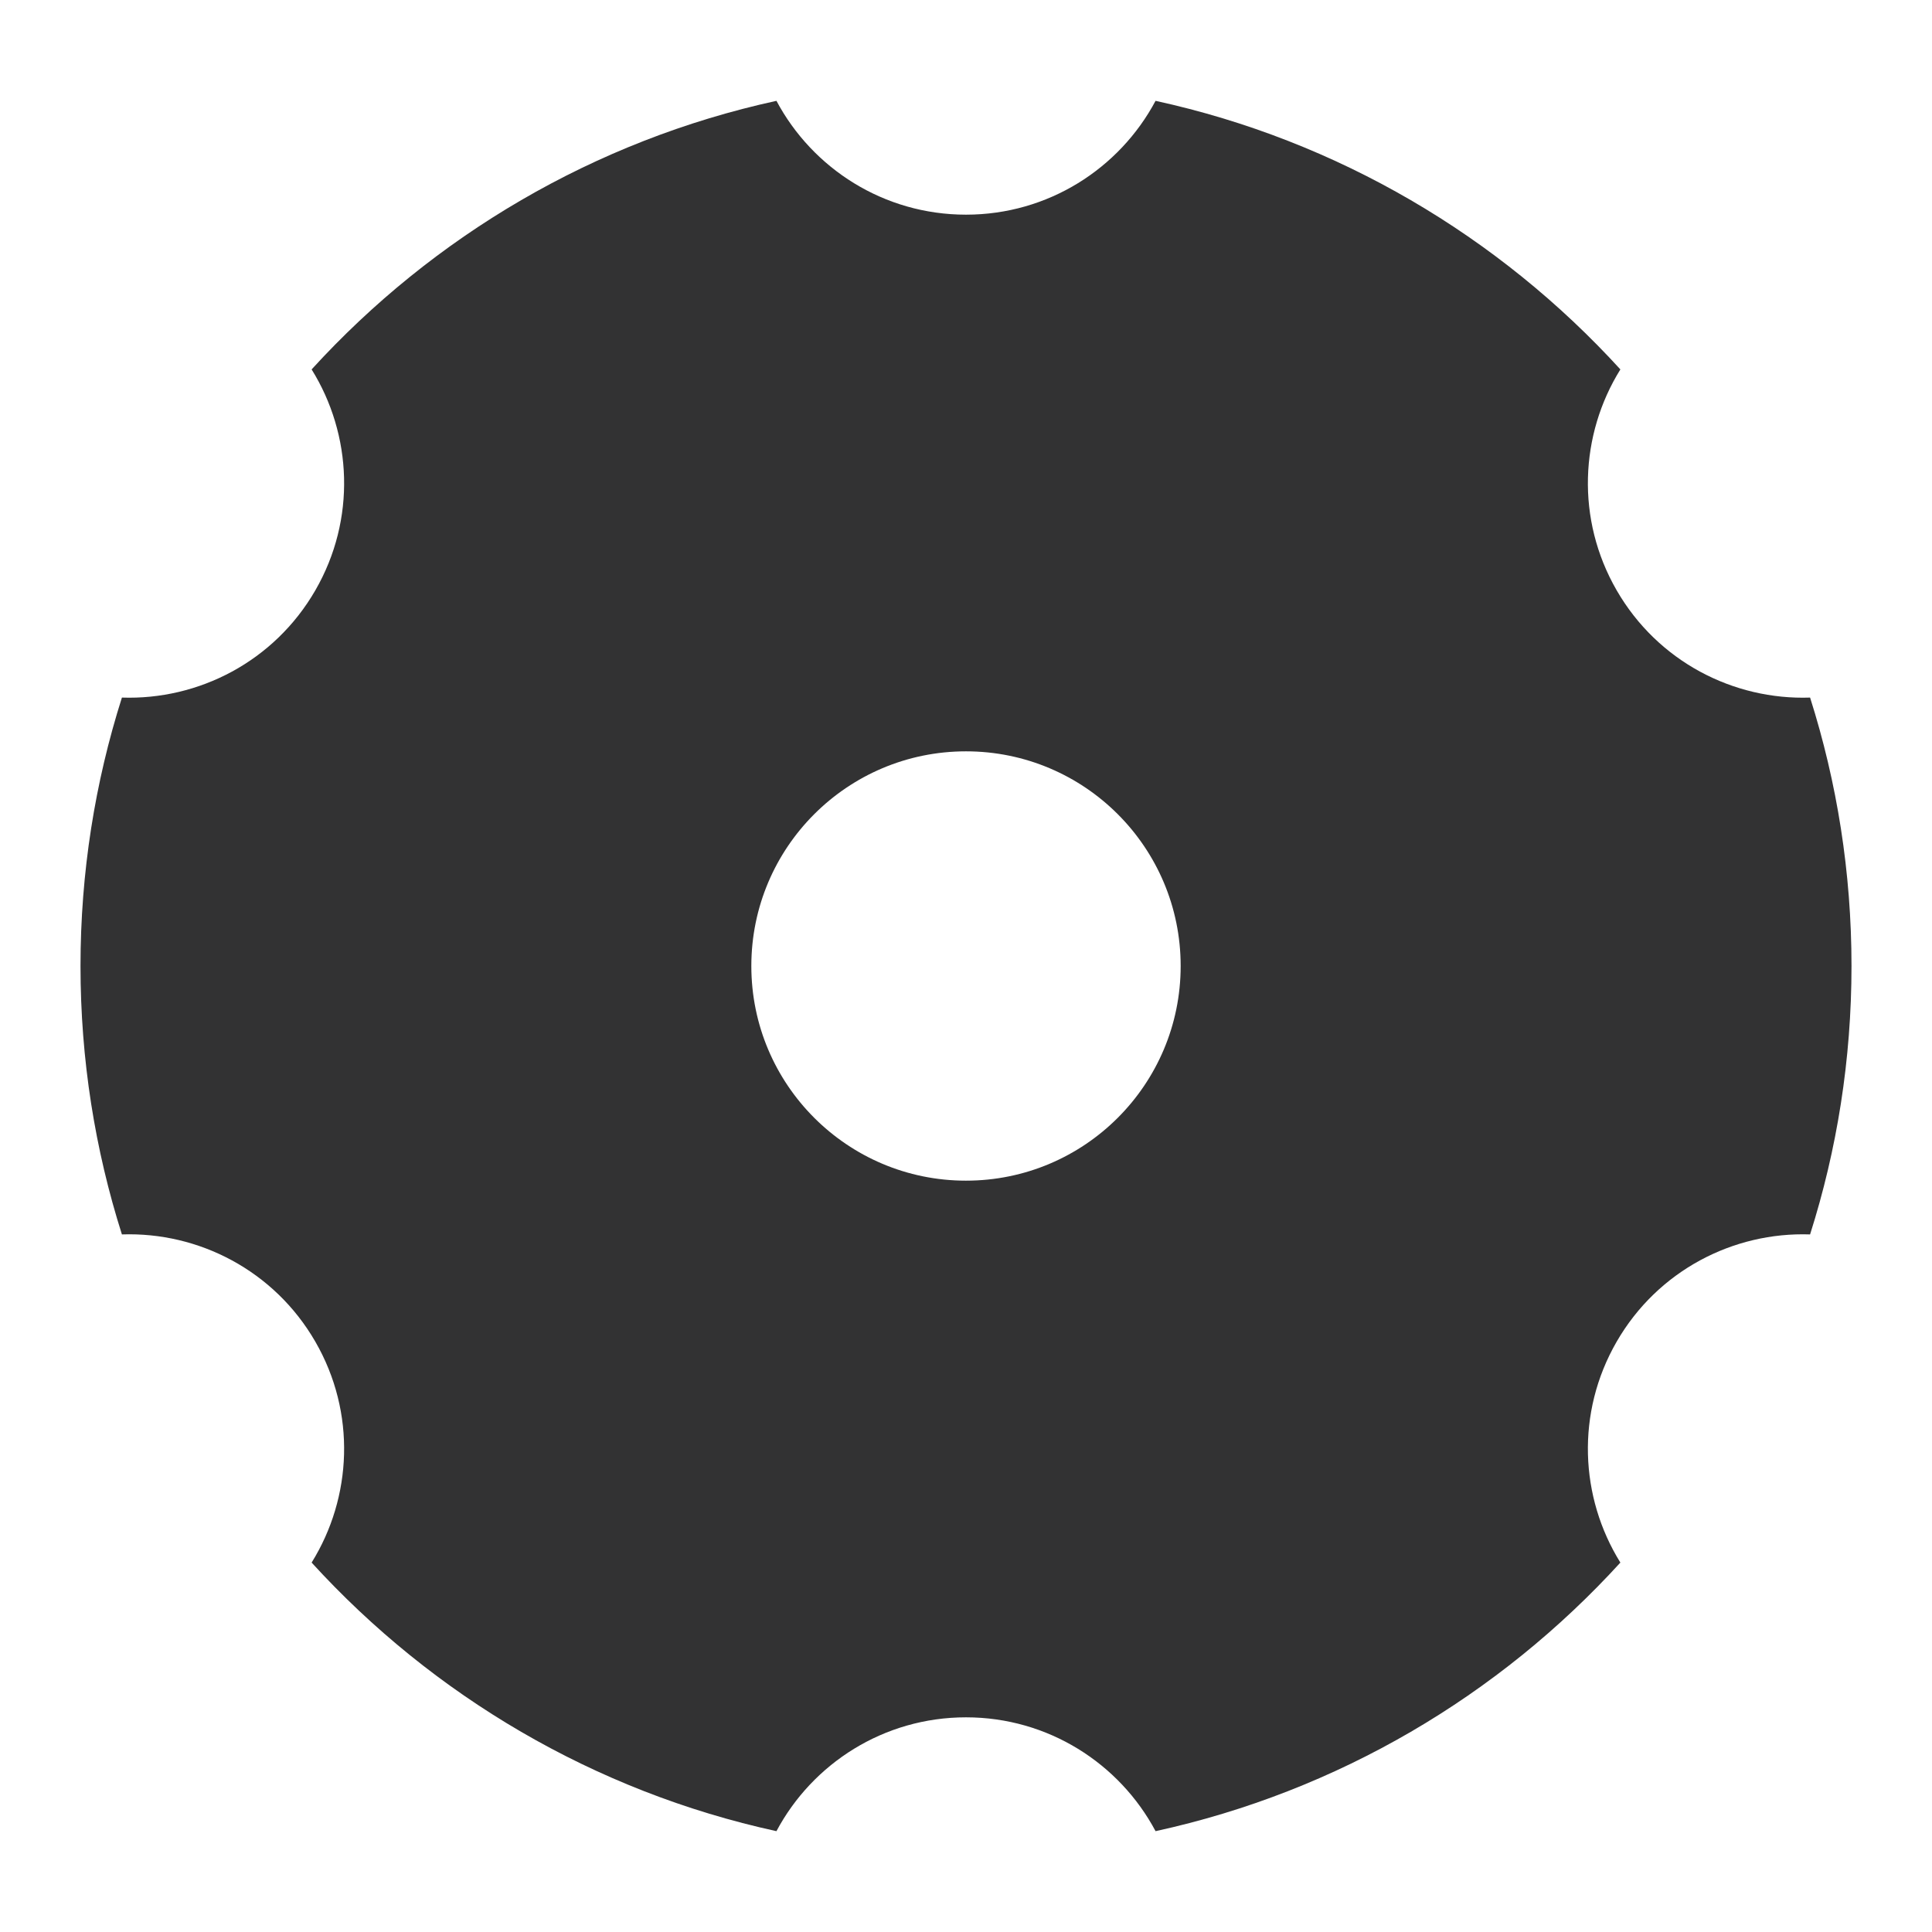 <svg width="1000" height="1000" xmlns="http://www.w3.org/2000/svg"><path d="M161.296 191.209c62.782-68.824 146.26-118.444 240.59-139.017 18.687 35.058 55.614 58.92 98.114 58.92 42.5 0 79.427-23.862 98.115-58.92 94.33 20.573 177.807 70.193 240.589 139.017-20.969 33.701-23.15 77.57-1.916 114.347 21.255 36.814 60.396 56.864 100.11 55.51 13.923 43.822 21.435 90.5 21.435 138.934 0 48.433-7.512 95.112-21.436 138.935-39.713-1.355-78.854 18.695-100.11 55.51-21.232 36.776-19.052 80.644 1.917 114.346-62.782 68.824-146.26 118.444-240.59 139.017-18.687-35.058-55.614-58.92-98.114-58.92-42.5 0-79.427 23.862-98.115 58.92-94.33-20.573-177.807-70.193-240.589-139.017 20.969-33.701 23.15-77.57 1.916-114.347-21.255-36.814-60.396-56.864-100.11-55.51C49.18 595.113 41.668 548.435 41.668 500c0-48.433 7.512-95.112 21.436-138.935 39.713 1.355 78.854-18.695 100.11-55.51 21.232-36.776 19.052-80.645-1.917-114.346zM500 611.11c61.365 0 111.111-49.746 111.111-111.111S561.365 388.889 500 388.889 388.889 438.635 388.889 500 438.635 611.111 500 611.111z" fill="#323233" fill-rule="evenodd"/></svg>